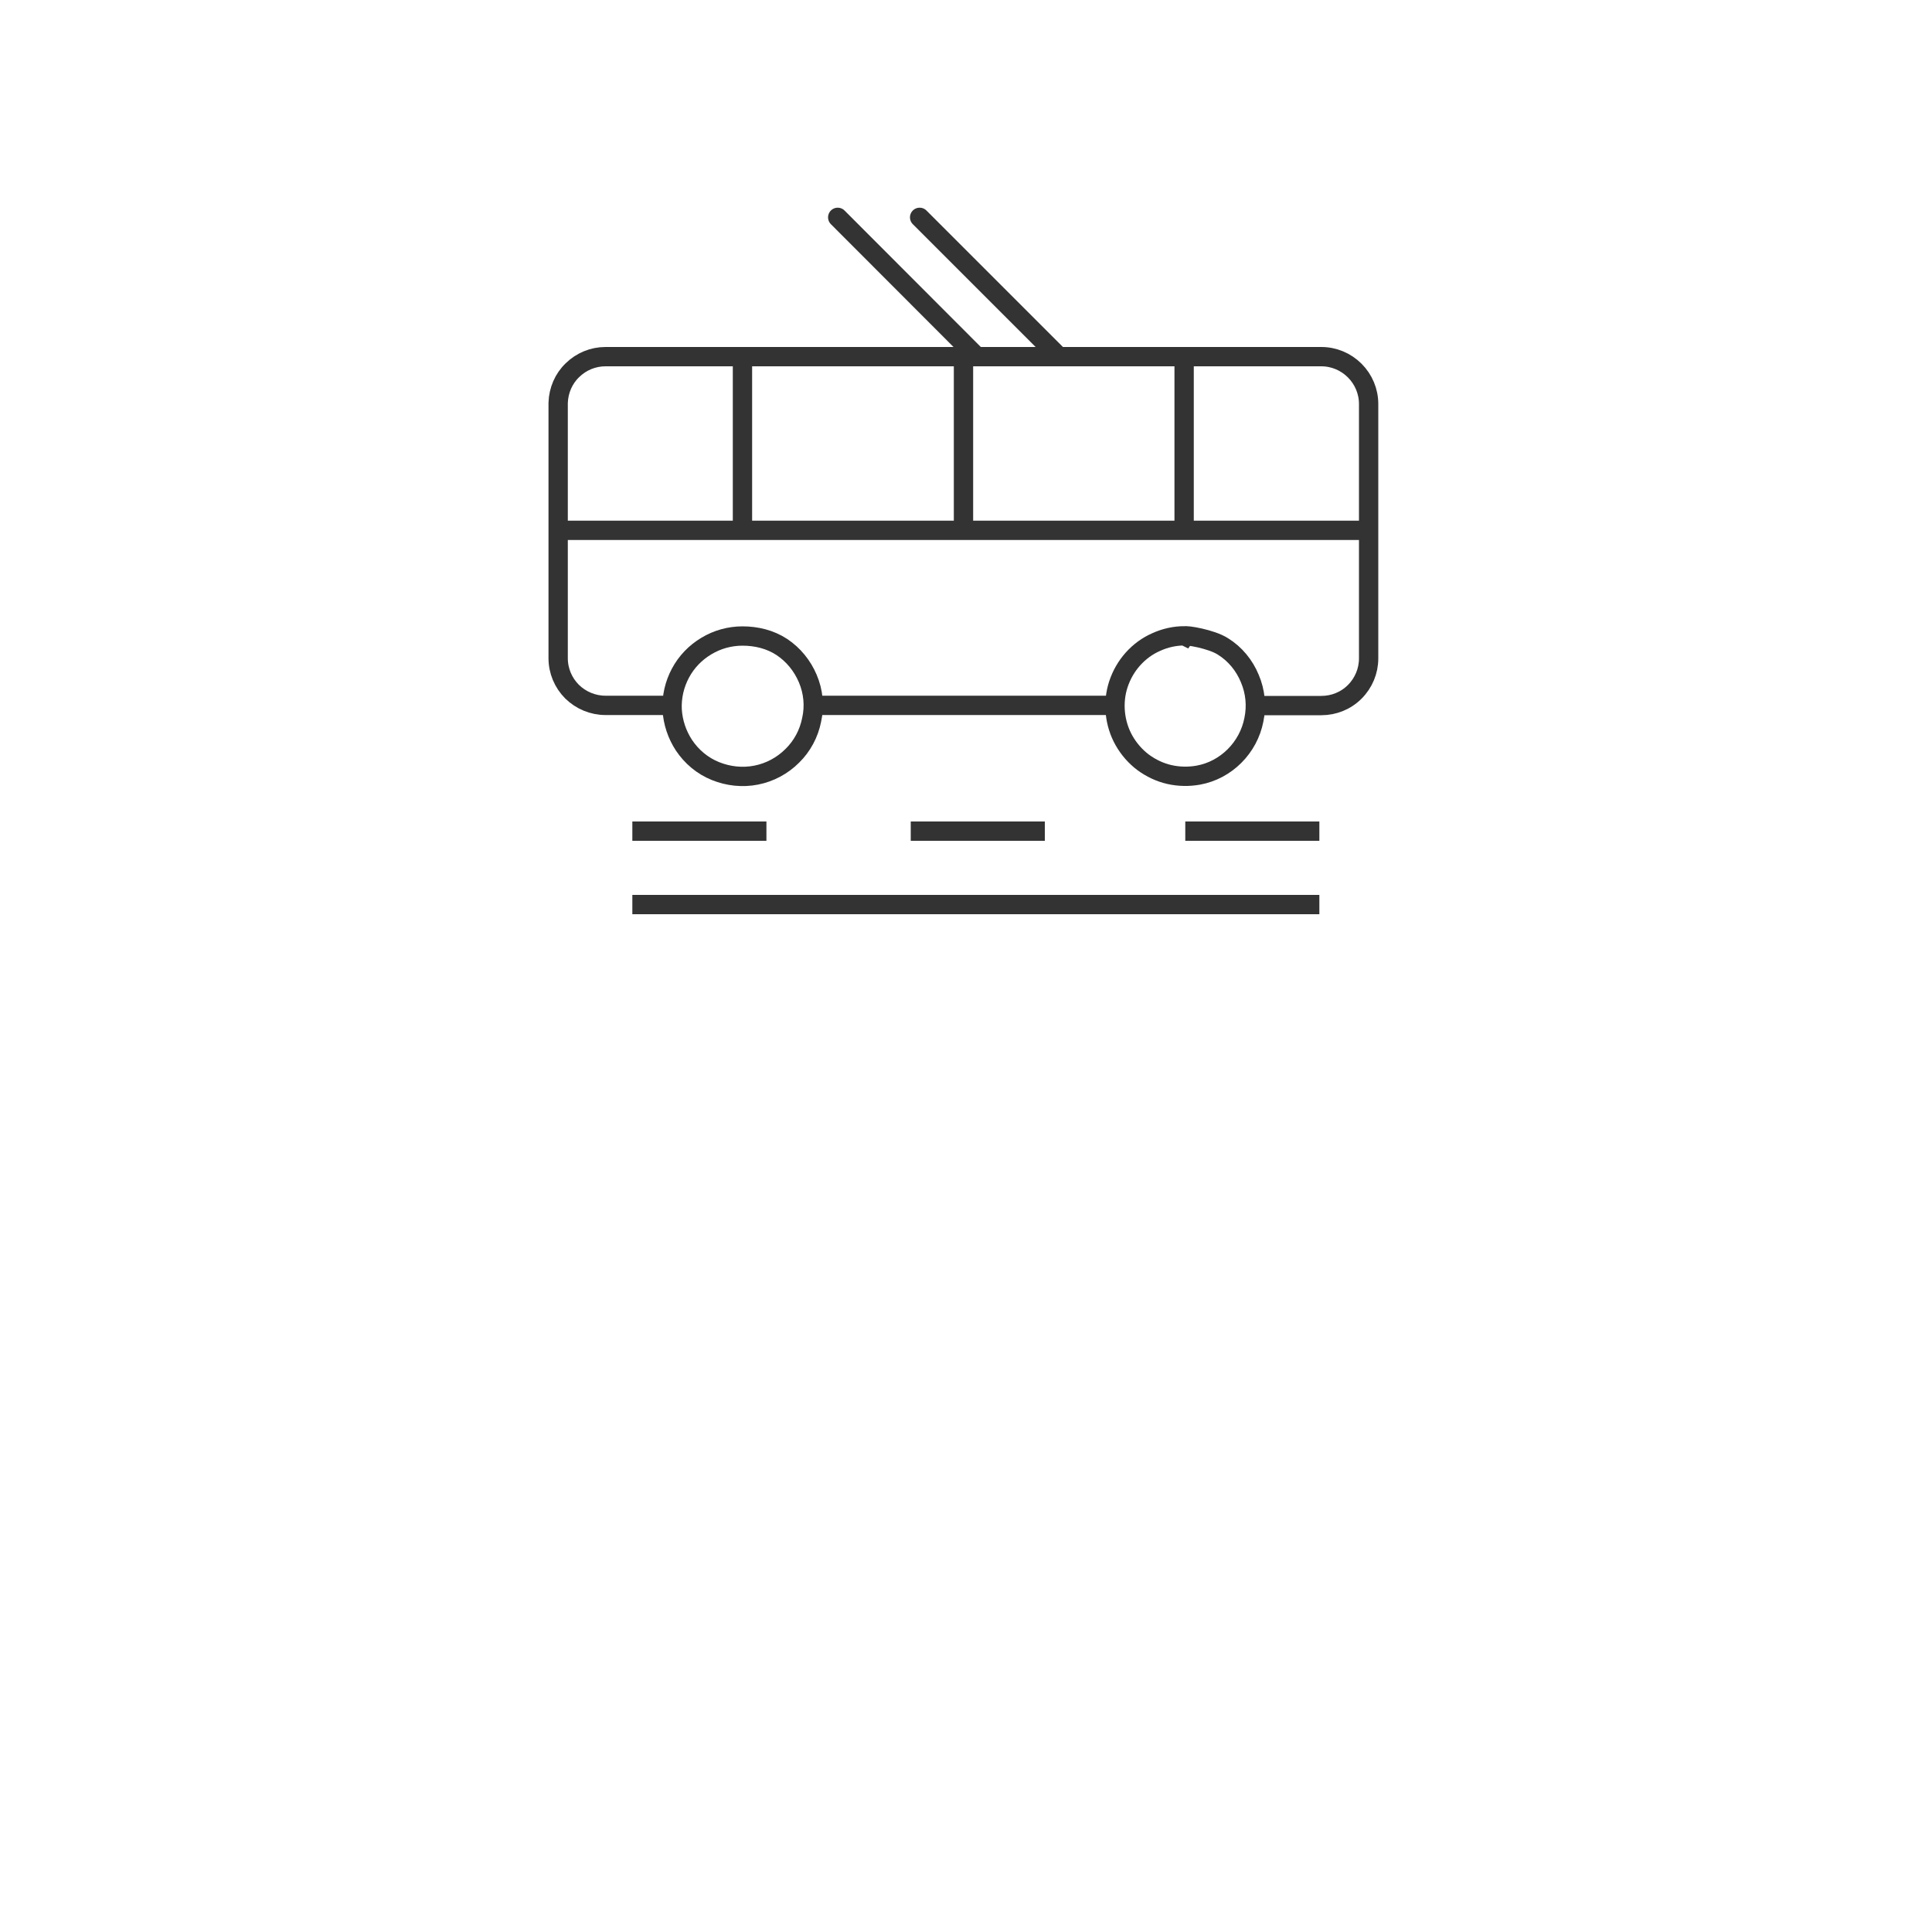 <svg id="Layer_1" data-name="Layer 1" xmlns="http://www.w3.org/2000/svg" xmlns:xlink="http://www.w3.org/1999/xlink" viewBox="0 0 100 100">
  <defs>
    <style>
      .cls-1, .cls-2, .cls-3 {
        fill: none;
      }

      .cls-4 {
        clip-path: url(#clippath);
      }

      .cls-5 {
        fill: #fff;
      }

      .cls-2 {
        stroke-linecap: round;
      }

      .cls-2, .cls-3 {
        stroke: #333;
        stroke-miterlimit: 10;
      }

      .cls-6 {
        clip-path: url(#clippath-1);
      }
    </style>
    <clipPath id="clippath">
      <rect class="cls-1" x="26.72" y="19.24" width="47.57" height="47.57"/>
    </clipPath>
    <clipPath id="clippath-1">
      <rect class="cls-1" x="24.14" width="51.44" height="51.44"/>
    </clipPath>
  </defs>
  <rect class="cls-5" x="-15.64" y="-20.94" width="131" height="150"/>
  <g>
    <g class="cls-4">
      <g>
        <path class="cls-3" d="M32.73,46.82h35.56"/>
        <path class="cls-3" d="M32.73,43.02h6.94"/>
        <path class="cls-3" d="M61.35,43.02h6.94"/>
        <path class="cls-3" d="M47.14,43.02h6.94"/>
      </g>
    </g>
    <g class="cls-6">
      <g>
        <path class="cls-3" d="M57.64,36.51h-15.55"/>
        <path class="cls-3" d="M34.8,36.51h-3.46c-.65,0-1.27-.26-1.73-.71-.46-.46-.72-1.08-.72-1.73v-13.22c.02-.64,.28-1.25,.74-1.69,.46-.45,1.07-.7,1.71-.7h37.05c.65,0,1.27,.26,1.73,.72,.46,.46,.72,1.08,.72,1.73v13.17c0,.65-.26,1.27-.72,1.73-.46,.46-1.08,.71-1.73,.71h-3.46"/>
        <path class="cls-3" d="M38.43,32.92c.72,0,1.43,.17,2.04,.57,.6,.4,1.06,.97,1.34,1.63,.29,.68,.36,1.43,.2,2.14-.14,.71-.49,1.36-1,1.86-.51,.51-1.16,.86-1.87,1-.71,.14-1.44,.06-2.11-.21-.67-.27-1.23-.74-1.63-1.34-.36-.55-.57-1.18-.61-1.84-.03-.66,.12-1.31,.43-1.89,.31-.58,.77-1.06,1.34-1.4,.56-.34,1.21-.52,1.87-.52h0Z"/>
        <path class="cls-2" d="M61.33,32.92c.04-.06,1.37,.15,1.97,.54,.63,.39,1.11,.98,1.39,1.66,.29,.68,.36,1.42,.21,2.14-.14,.71-.49,1.36-1,1.87-.51,.51-1.16,.86-1.87,.99-.5,.09-1.01,.08-1.5-.03-.49-.11-.95-.33-1.36-.63-.4-.3-.74-.69-.99-1.13-.25-.44-.4-.93-.45-1.43-.05-.5,0-1.01,.16-1.49,.16-.48,.41-.92,.75-1.3,.34-.38,.75-.68,1.21-.88,.46-.21,.96-.32,1.46-.32h0Z"/>
        <path class="cls-2" d="M50.5,18.4l-7.14-7.15"/>
        <path class="cls-2" d="M54.75,18.4l-7.15-7.15"/>
        <path class="cls-3" d="M28.88,27.45h41.96"/>
        <path class="cls-3" d="M61.29,18.4v9.06"/>
        <path class="cls-3" d="M49.87,18.4v9.06"/>
        <path class="cls-3" d="M38.43,18.4v9.06"/>
      </g>
    </g>
  </g>
</svg>

